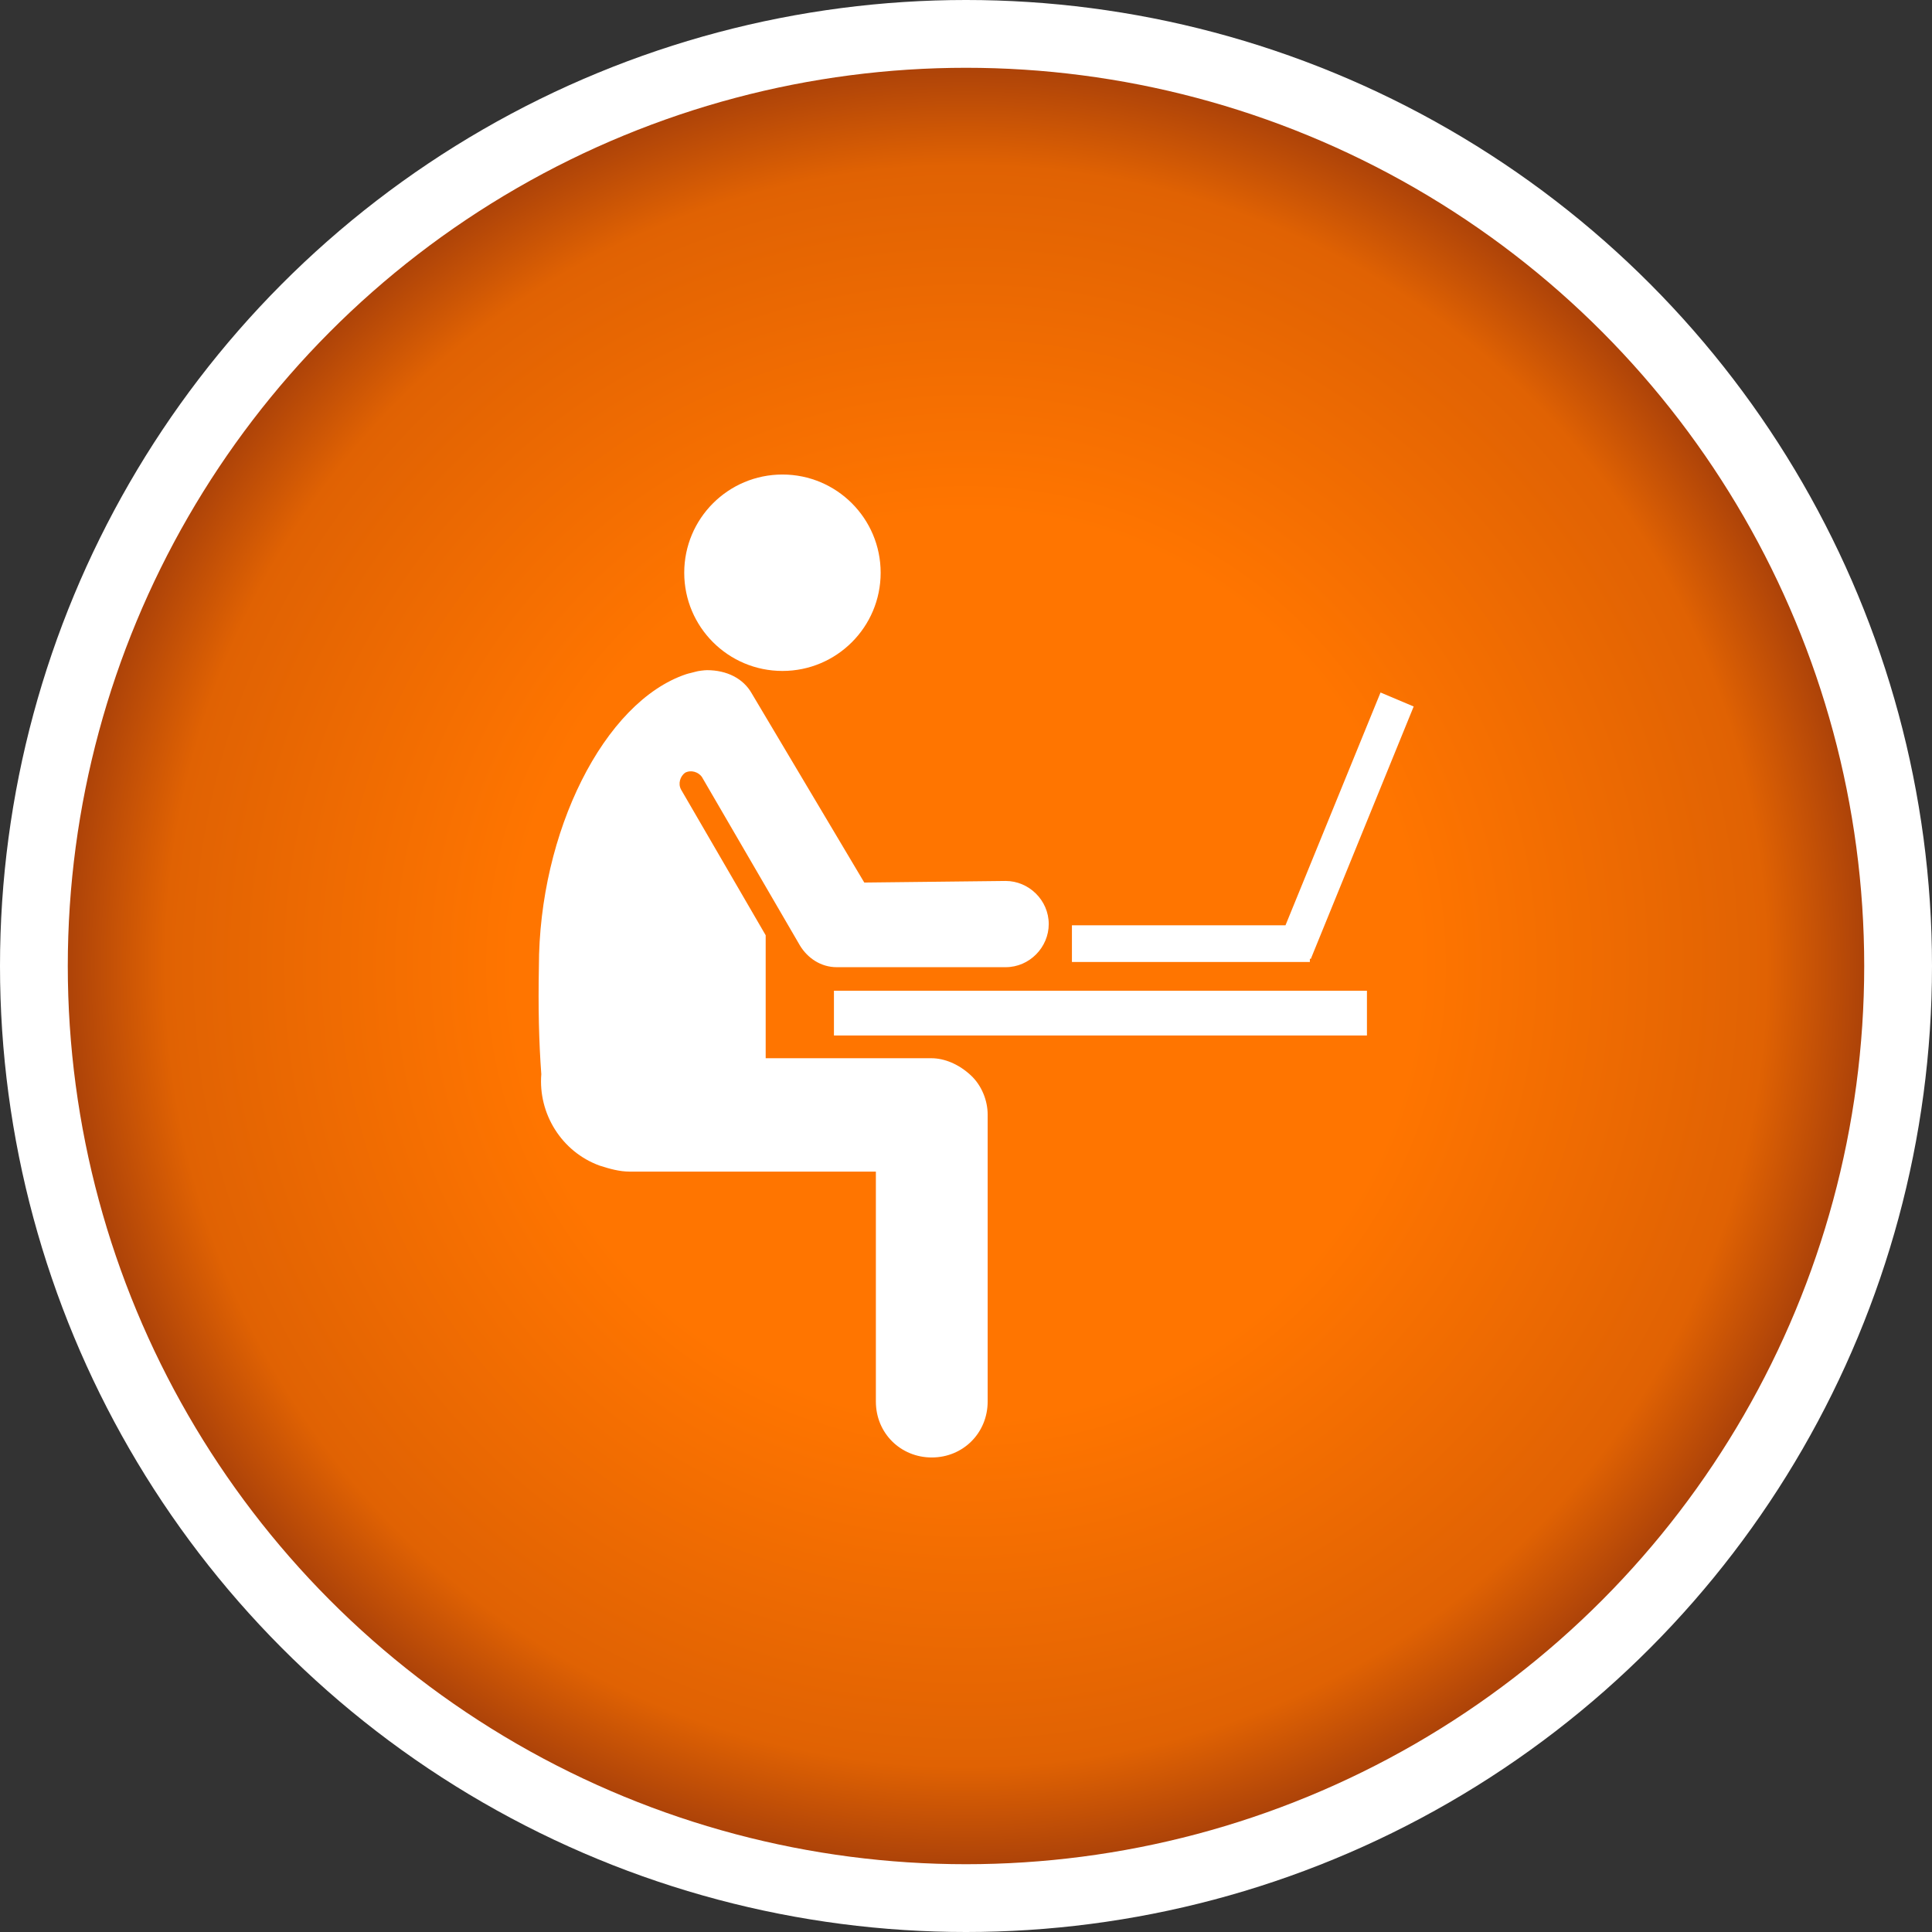 <svg width="57" height="57" viewBox="0 0 57 57" fill="none" xmlns="http://www.w3.org/2000/svg">
<rect x="0" y="0" width="57" height="57" fill="#333333" stroke="none"/>
<circle cx="28.5" cy="28.5" r="28.5" fill="white"/>
<circle cx="28.5" cy="28.5" r="26.5" fill="url(#paint0_radial_122_1074)"/>
<path d="M40.329 29.23H24.604V30.55H40.329V29.23Z" fill="white"/>
<path d="M23.085 19.795C24.685 19.795 25.982 18.498 25.982 16.898C25.982 15.297 24.685 14 23.085 14C21.484 14 20.187 15.297 20.187 16.898C20.187 18.498 21.484 19.795 23.085 19.795Z" fill="white"/>
<path d="M27.478 31.221H22.59V27.593L20.093 23.294C19.998 23.117 20.069 22.905 20.21 22.799C20.387 22.705 20.599 22.775 20.705 22.917L23.603 27.899C23.826 28.264 24.215 28.535 24.686 28.535H29.669C30.376 28.535 30.941 27.946 30.941 27.263C30.941 26.556 30.352 25.991 29.669 25.991L25.499 26.038L22.177 20.455C21.93 20.019 21.447 19.772 20.858 19.772C20.788 19.772 20.587 19.795 20.517 19.819C20.446 19.842 20.316 19.866 20.246 19.89C17.819 20.702 15.899 24.554 15.899 28.524C15.876 29.725 15.899 30.726 15.97 31.692C15.876 32.846 16.559 33.977 17.69 34.389C17.984 34.484 18.279 34.566 18.573 34.566H25.841V41.351C25.841 42.282 26.571 43 27.49 43C28.42 43 29.139 42.27 29.139 41.351V32.882C29.139 32.469 28.962 32.022 28.644 31.727C28.291 31.398 27.867 31.221 27.478 31.221Z" fill="white"/>
<path d="M38.645 28.276L38.669 28.3L41.708 20.844L40.73 20.431L37.926 27.299H31.625V28.382H38.645V28.276Z" fill="white"/>
<defs>
<radialGradient id="paint0_radial_122_1074" cx="0" cy="0" r="1" gradientUnits="userSpaceOnUse" gradientTransform="translate(28.5 28.5) rotate(90) scale(26.5)">
<stop offset="0.5" stop-color="#FF7500"/>
<stop offset="0.885" stop-color="#E06203"/>
<stop offset="1" stop-color="#AA4109"/>
</radialGradient>
</defs>
</svg>
